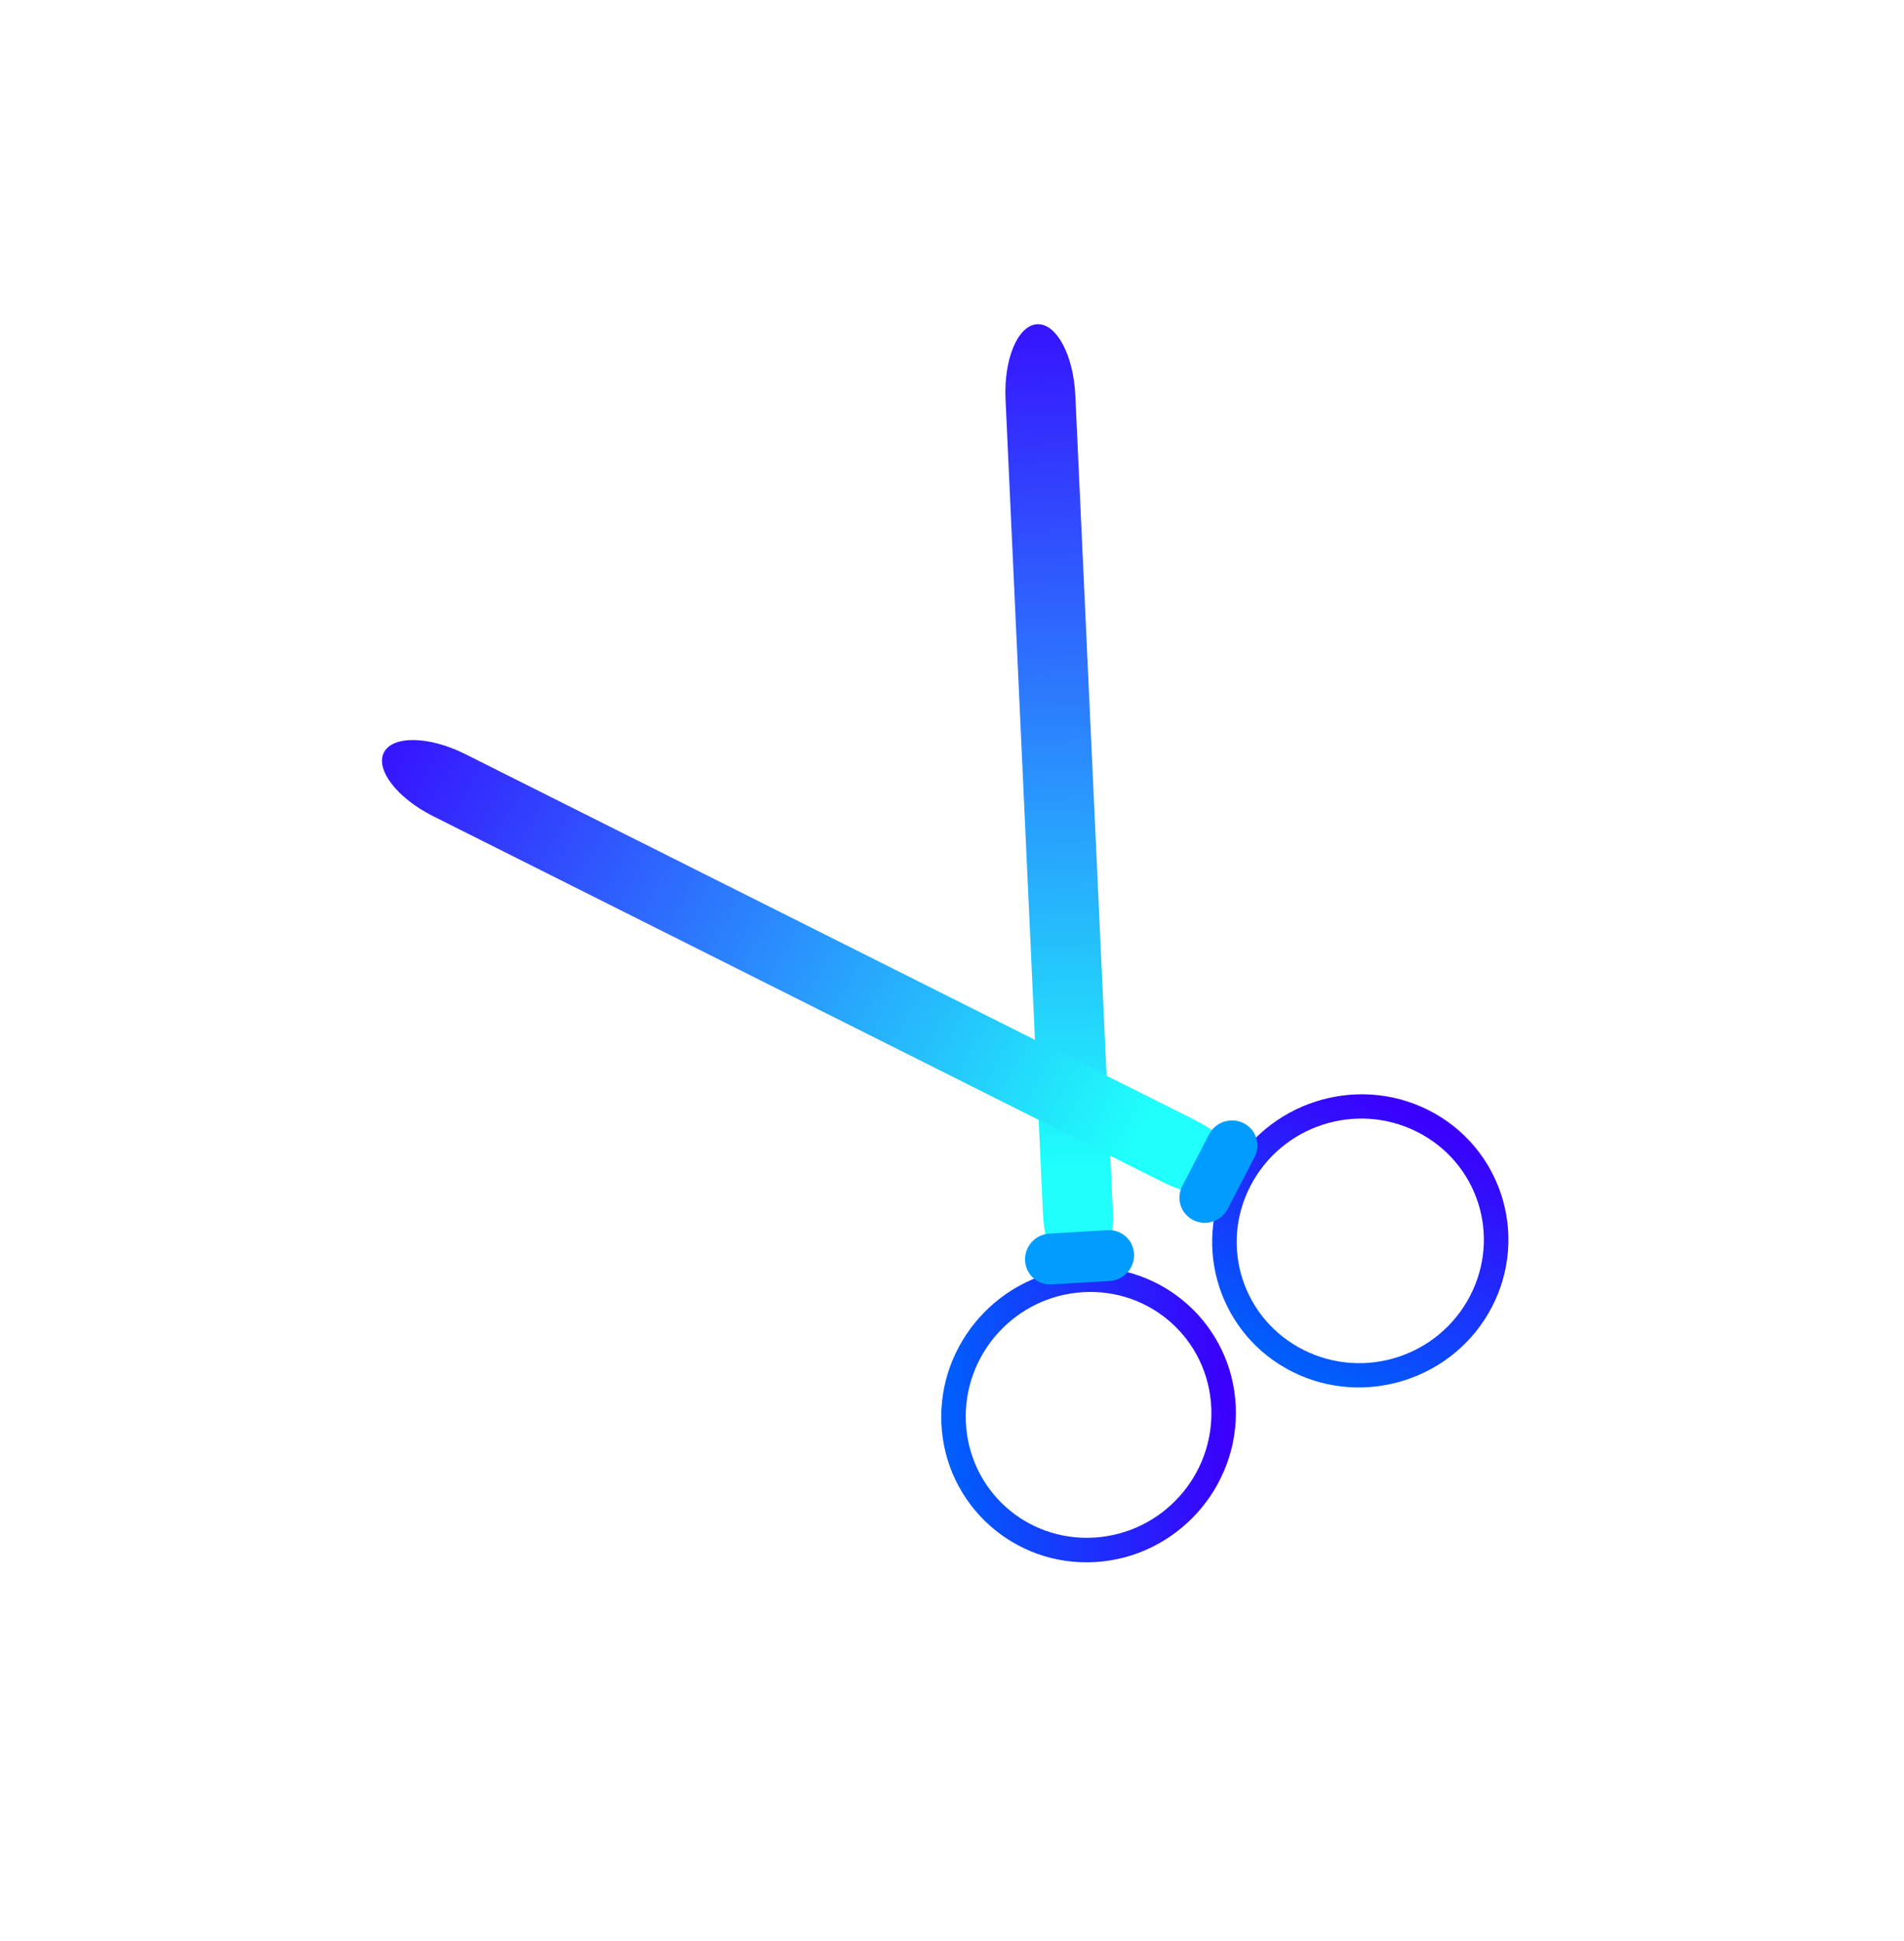 <svg width="466" height="475" viewBox="0 0 466 475" fill="none" xmlns="http://www.w3.org/2000/svg">
<g clip-path="url(#clip0_3_139)">
<path d="M263.18 96.703C262.726 86.835 258.535 79.061 253.82 79.338C249.104 79.616 245.648 87.84 246.102 97.707L255.263 297.006C255.717 306.874 259.907 314.648 264.623 314.371C269.339 314.093 272.794 305.869 272.341 296.002L263.18 96.703Z" fill="url(#paint0_linear_3_139)"/>
<path d="M264.795 310.198C244.937 311.378 229.504 328.501 230.405 348.355C231.305 368.208 248.204 383.405 268.062 382.225C287.92 381.046 303.348 363.928 302.448 344.074C301.547 324.221 284.653 309.019 264.795 310.198ZM265.067 316.188C281.689 315.2 295.704 327.812 296.457 344.43C297.211 361.049 284.412 375.249 267.79 376.236C251.169 377.224 237.149 364.617 236.395 347.999C235.642 331.38 248.445 317.175 265.067 316.188Z" fill="url(#paint1_linear_3_139)"/>
<path d="M271.059 301.011L256.82 301.856C253.386 302.059 250.728 305.008 250.884 308.442C251.04 311.877 253.951 314.495 257.385 314.292L271.624 313.447C275.058 313.243 277.716 310.294 277.56 306.86C277.404 303.426 274.493 300.807 271.059 301.011Z" fill="#009CFF"/>
<path d="M113.89 184.532C105.06 180.104 96.142 179.916 93.97 184.111C91.799 188.307 97.197 195.297 106.027 199.725L284.369 289.156C293.199 293.584 302.117 293.773 304.289 289.577C306.46 285.382 301.063 278.391 292.232 273.963L113.89 184.532Z" fill="url(#paint2_linear_3_139)"/>
<path d="M300.691 287.49C291.536 305.151 298.55 326.772 316.321 335.67C334.092 344.568 356.007 337.431 365.162 319.77C374.316 302.109 367.304 280.494 349.533 271.597C331.763 262.699 309.845 269.828 300.691 287.49ZM306.051 290.174C313.714 275.391 331.897 269.477 346.772 276.924C361.647 284.372 367.464 302.303 359.801 317.086C352.138 331.869 333.958 337.79 319.083 330.342C304.208 322.894 298.389 304.957 306.051 290.174Z" fill="url(#paint3_linear_3_139)"/>
<path d="M295.922 277.566L289.359 290.23C287.776 293.285 288.985 297.009 292.058 298.548C295.132 300.088 298.907 298.859 300.49 295.805L307.053 283.141C308.636 280.086 307.428 276.362 304.354 274.822C301.28 273.283 297.505 274.511 295.922 277.566Z" fill="#009CFF"/>
</g>
<defs>
<linearGradient id="paint0_linear_3_139" x1="264" y1="285.912" x2="257.256" y2="80.728" gradientUnits="userSpaceOnUse">
<stop stop-color="#1FFFFB"/>
<stop offset="1" stop-color="#3615FF"/>
</linearGradient>
<linearGradient id="paint1_linear_3_139" x1="232.325" y1="348.238" x2="300.573" y2="345.143" gradientUnits="userSpaceOnUse">
<stop stop-color="#005EFC"/>
<stop offset="1" stop-color="#3B00FC"/>
</linearGradient>
<linearGradient id="paint2_linear_3_139" x1="279.173" y1="276.217" x2="99.473" y2="177.233" gradientUnits="userSpaceOnUse">
<stop stop-color="#1FFFFB"/>
<stop offset="1" stop-color="#3615FF"/>
</linearGradient>
<linearGradient id="paint3_linear_3_139" x1="317.204" y1="333.962" x2="347.791" y2="272.873" gradientUnits="userSpaceOnUse">
<stop stop-color="#005EFC"/>
<stop offset="1" stop-color="#3B00FC"/>
</linearGradient>
<clipPath id="clip0_3_139">
<rect width="345.583" height="340.685" fill="white" transform="translate(0.875 188.873) rotate(-33)"/>
</clipPath>
</defs>
</svg>
